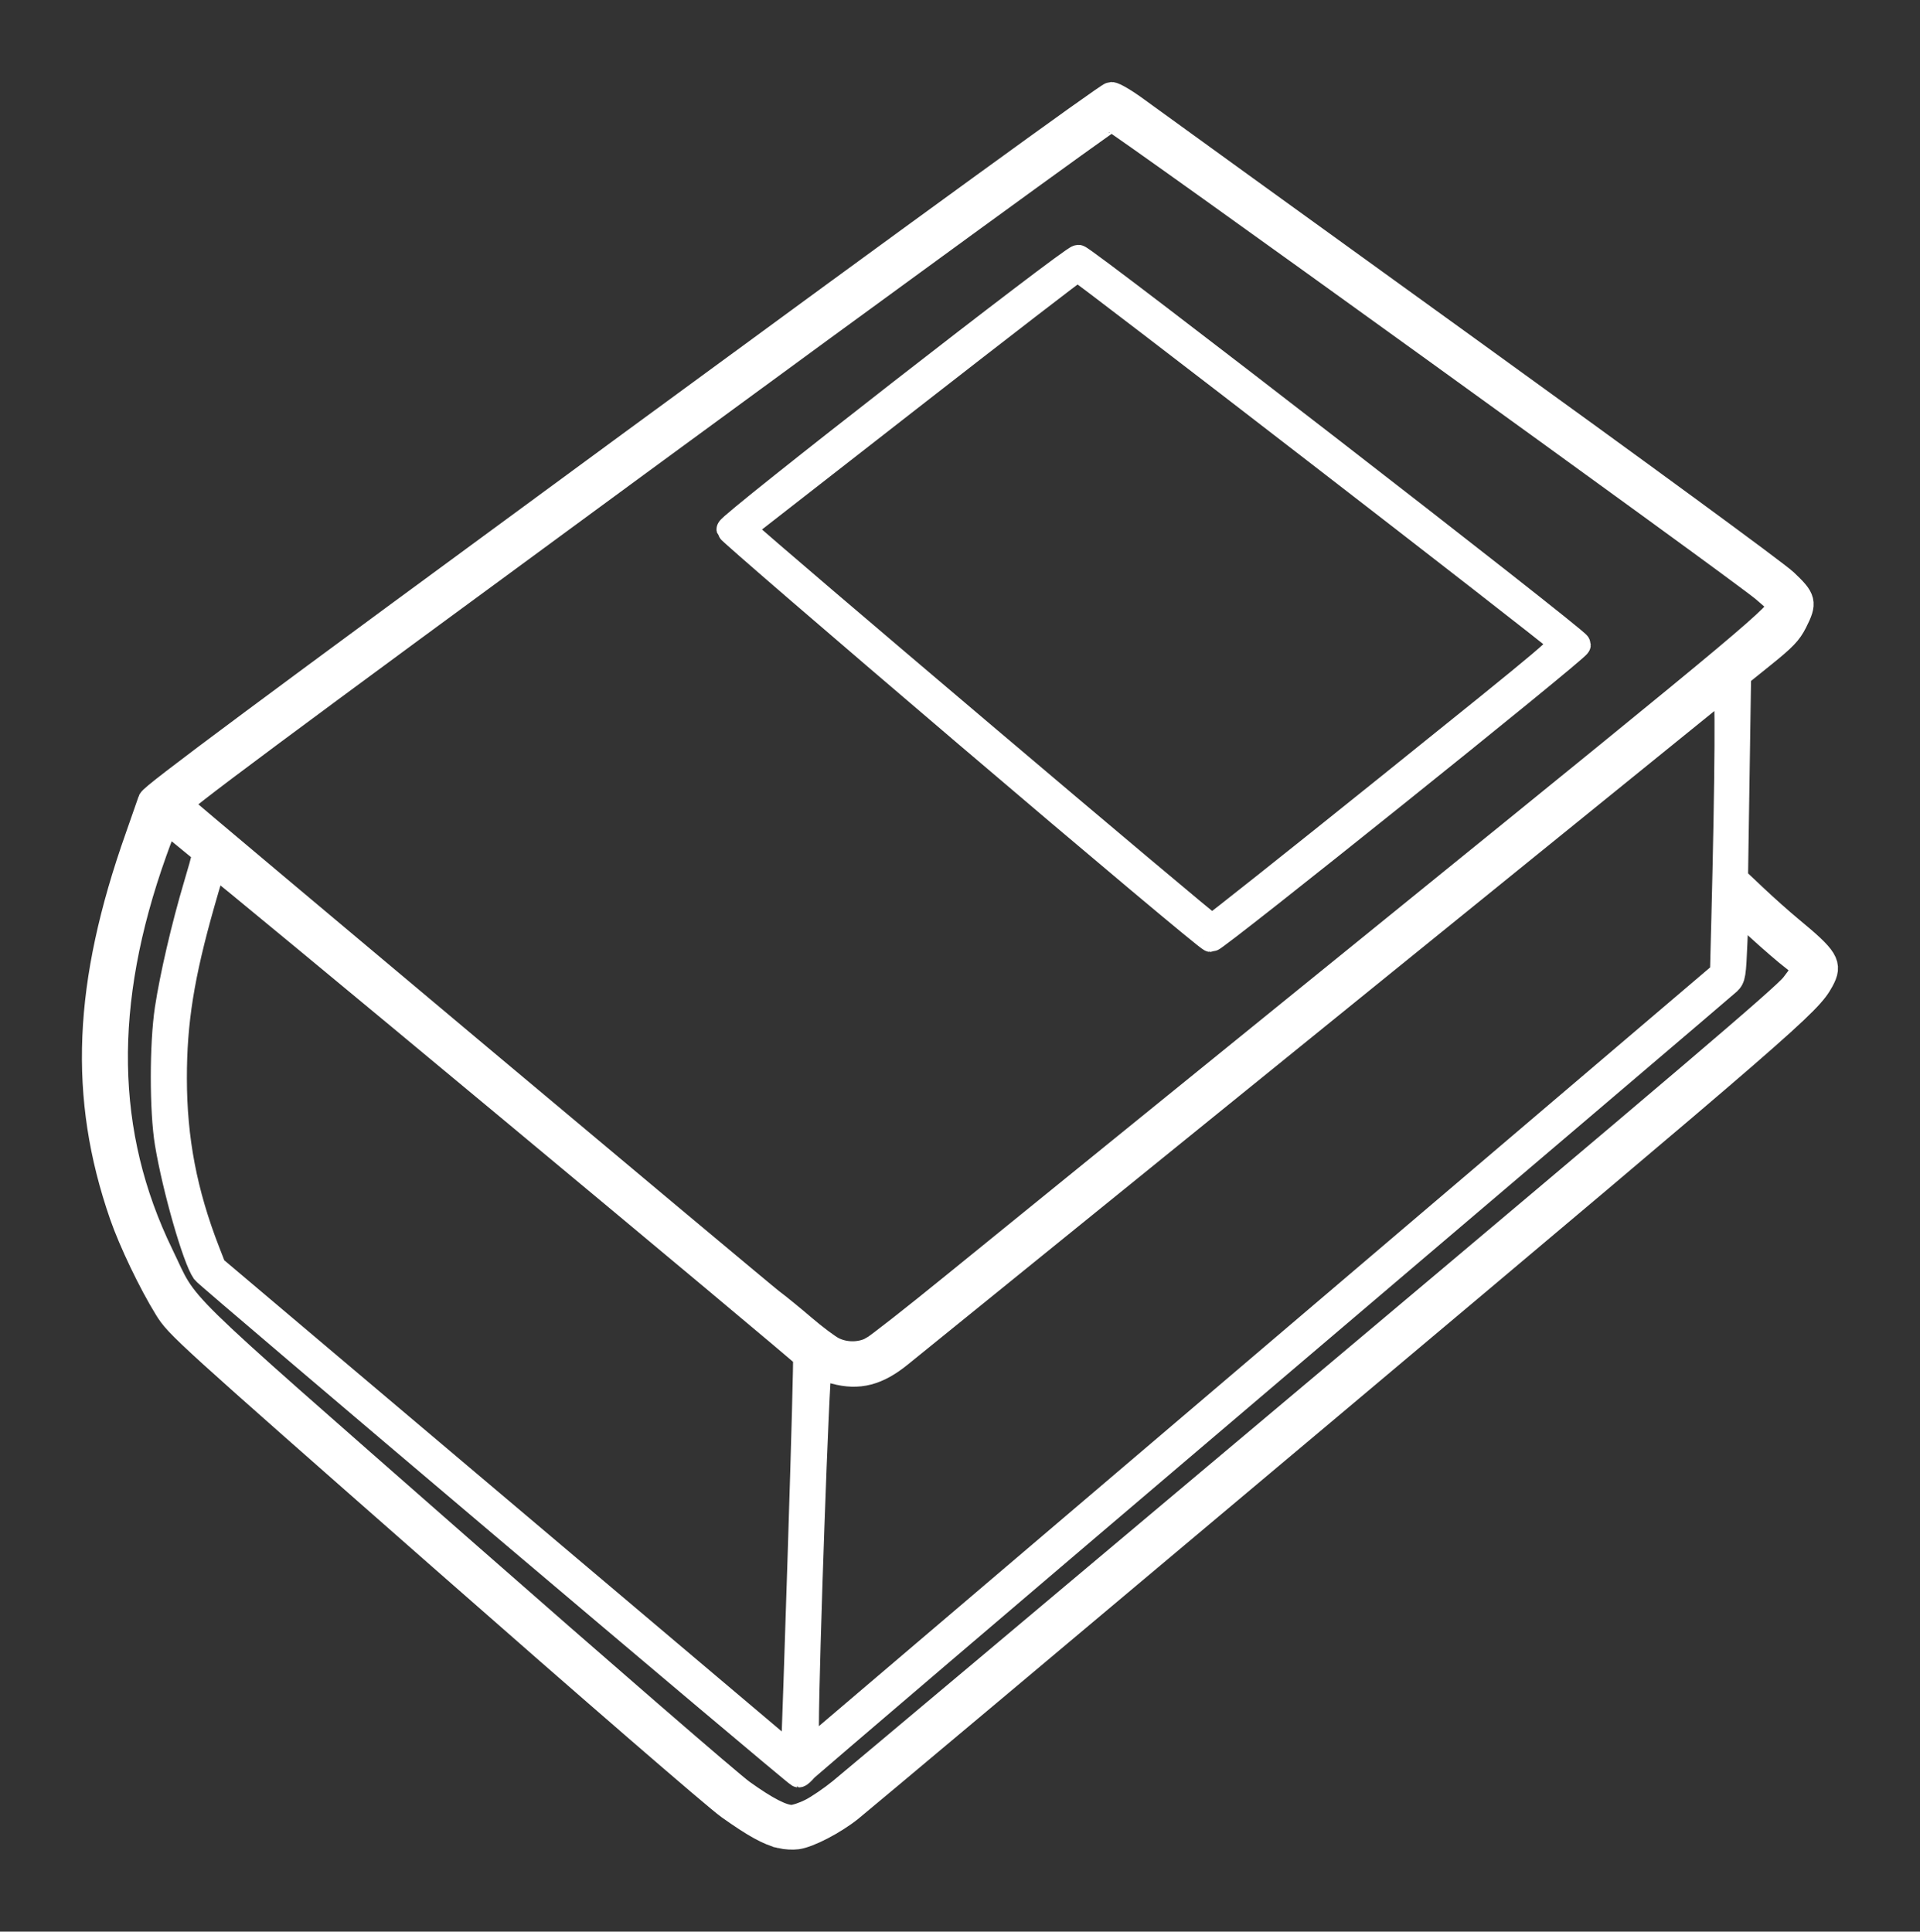 <?xml version="1.0" encoding="UTF-8" standalone="no"?>
<!-- Created with Inkscape (http://www.inkscape.org/) -->

<svg
   xmlns:dc="http://purl.org/dc/elements/1.1/"
   xmlns:cc="http://creativecommons.org/ns#"
   xmlns:rdf="http://www.w3.org/1999/02/22-rdf-syntax-ns#"
   xmlns:svg="http://www.w3.org/2000/svg"
   xmlns="http://www.w3.org/2000/svg"
   xmlns:sodipodi="http://sodipodi.sourceforge.net/DTD/sodipodi-0.dtd"
   xmlns:inkscape="http://www.inkscape.org/namespaces/inkscape"
   id="svg5756"
   version="1.1"
   inkscape:version="0.48.4 r9939"
   width="877.989"
   height="883.455"
   viewBox="0 0 877.989 883.455"
   sodipodi:docname="manual.svg">
  <rect x="0" y="0" width="877.989" height="883.455" fill="#333333" stroke="none"/>
  <defs
     id="defs5760" />
  <sodipodi:namedview
     pagecolor="#000000"
     bordercolor="#666666"
     borderopacity="1"
     objecttolerance="10"
     gridtolerance="10"
     guidetolerance="10"
     inkscape:pageopacity="0"
     inkscape:pageshadow="2"
     inkscape:window-width="1863"
     inkscape:window-height="1056"
     id="namedview5758"
     showgrid="false"
     fit-margin-top="40"
     fit-margin-left="40"
     fit-margin-right="40"
     fit-margin-bottom="40"
     inkscape:zoom="0.5975"
     inkscape:cx="144.37838"
     inkscape:cy="444.47849"
     inkscape:window-x="57"
     inkscape:window-y="24"
     inkscape:window-maximized="1"
     inkscape:current-layer="svg5756" />
  <path
     style="fill:#ffffff;fill-opacity:1;stroke:#ffffff;stroke-width:12;stroke-miterlimit:4;stroke-dasharray:none;stroke-opacity:1"
     d="m 357.185,839.399 c -5.664,-1.331 -12.143,-4.927 -23.746,-13.18 C 327.485,821.985 270.683,772.802 202.243,712.623 83.799,608.475 81.451,606.341 76.446,598.241 c -7.215,-11.676 -16.218,-30.465 -20.448,-42.675 -18.735,-54.076 -16.587,-105.387 7.227,-172.671 2.707,-7.649 5.326,-15.146 5.818,-16.66 0.696,-2.137 49.655,-38.536 218.896,-162.737 135.769,-99.638 218.848,-159.989 220.247,-159.997 1.236,-0.007 6.411,3.061 11.5,6.818 5.089,3.757 72.253,52.315 149.253,107.907 81.039,58.508 143.053,103.959 147.25,107.921 8.447,7.975 8.779,9.371 4.322,18.2 -2.446,4.845 -4.809,7.316 -14.337,14.996 l -11.409,9.196 -0.712,46.725 -0.712,46.725 8.8,8.312 c 4.84,4.572 12.164,11.097 16.275,14.5 16.722,13.842 18.186,16.246 14.275,23.435 -5.771,10.607 -13.456,17.272 -225.17,195.268 -116.761,98.166 -215.283,180.86 -218.936,183.763 -7.431,5.906 -18.835,11.831 -24.143,12.544 -1.925,0.259 -5.189,0.073 -7.254,-0.412 z m 13.844,-10.916 c 3.25,-1.652 9.356,-5.815 13.567,-9.25 4.212,-3.435 102.762,-86.231 219,-183.989 167.072,-140.511 212.442,-179.156 216.593,-184.489 2.888,-3.71 5.25,-7.221 5.25,-7.801 0,-0.58 -2.358,-2.835 -5.239,-5.011 -2.881,-2.176 -10.012,-8.323 -15.845,-13.661 l -10.606,-9.706 -0.668,16.196 c -0.619,15.014 -0.831,16.35 -2.905,18.314 -1.23,1.165 -96.287,82.105 -211.237,179.867 -114.95,97.762 -209.917,178.826 -211.038,180.142 -1.121,1.316 -2.315,2.392 -2.655,2.392 -0.989,0 -270.168,-227.919 -271.646,-230.008 -4.187,-5.917 -13.378,-37.988 -16.812,-58.665 -2.437,-14.677 -2.44,-45.268 -0.005,-61.327 2.273,-14.989 7.563,-37.741 13.137,-56.5 4.317,-14.528 4.398,-15.047 2.578,-16.5 -1.033,-0.825 -5.106,-4.168 -9.049,-7.429 -5.699,-4.712 -7.354,-5.636 -8.066,-4.5 -0.492,0.786 -2.742,6.604 -5,12.929 -24.816,69.514 -23.834,129.181 3.036,184.5 12.739,26.226 0.919,14.639 135.835,133.155 66.173,58.129 124.673,108.813 130,112.63 11.13,7.976 18.36,11.691 22.775,11.705 1.7,0 5.75,-1.342 9,-2.994 z m -4.707,-121.496 c 1.516,-47.3 2.56,-86.379 2.321,-86.841 C 367.818,618.55 98.261,394.332 97.765,394.829 c -0.274,0.274 -2.712,8.276 -5.418,17.782 -9.526,33.465 -12.918,54.699 -12.889,80.678 0.031,27.874 4.72,52.391 15.149,79.199 l 2.918,7.5 132.707,112.178 132.707,112.178 0.314,-5.678 c 0.173,-3.123 1.554,-44.378 3.069,-91.678 z m 241.617,-108.445 180,-153.251 0.629,-24.652 c 1.685,-66.051 1.941,-108.454 0.647,-107.435 -1.413,1.113 -369.014,299.016 -377.762,306.138 -10.297,8.383 -18.803,10.581 -29.614,7.655 -4.463,-1.208 -6.865,-1.445 -7.564,-0.746 -0.997,0.997 -5.735,134.064 -5.804,162.989 l -0.032,13.253 29.75,-25.35 c 16.363,-13.943 110.75,-94.313 209.75,-178.601 z m -208.896,18.667 c 2.257,-1.222 19.132,-14.454 37.5,-29.405 18.368,-14.951 109.886,-89.201 203.373,-165 164.318,-133.228 174.355,-141.644 174.507,-146.324 0.009,-0.279 -3.471,-3.466 -7.734,-7.081 C 795.713,260.089 510.293,54.118 508.269,54.047 507.351,54.014 410.686,124.369 293.458,210.391 122.402,335.914 80.577,367.035 81.628,368.01 c 4.677,4.338 266.653,224.04 270.955,227.233 2.946,2.186 9.538,7.56 14.65,11.943 5.112,4.382 11.187,8.937 13.5,10.121 5.615,2.875 12.891,2.836 18.309,-0.097 z m 43.896,-280.772 c -59.95,-51.086 -109.131,-93.499 -109.291,-94.251 -0.401,-1.881 156.626,-124.199 159.442,-124.199 2.482,0 228.349,174.953 228.349,176.876 0,1.786 -165.608,134.639 -167.712,134.542 -0.983,-0.045 -50.838,-41.881 -110.788,-92.967 z m 192.579,23.163 c 77.086,-61.972 80.022,-64.454 78.256,-66.154 -5.304,-5.106 -220.018,-170.954 -221.03,-170.727 -0.658,0.147 -35.463,26.988 -77.345,59.645 l -76.15,59.377 2.039,2.039 c 6.741,6.741 211.879,180.578 212.896,180.411 0.684,-0.112 37.285,-29.178 81.335,-64.591 z"
     id="path5766"
     inkscape:connector-curvature="0" />
</svg>
